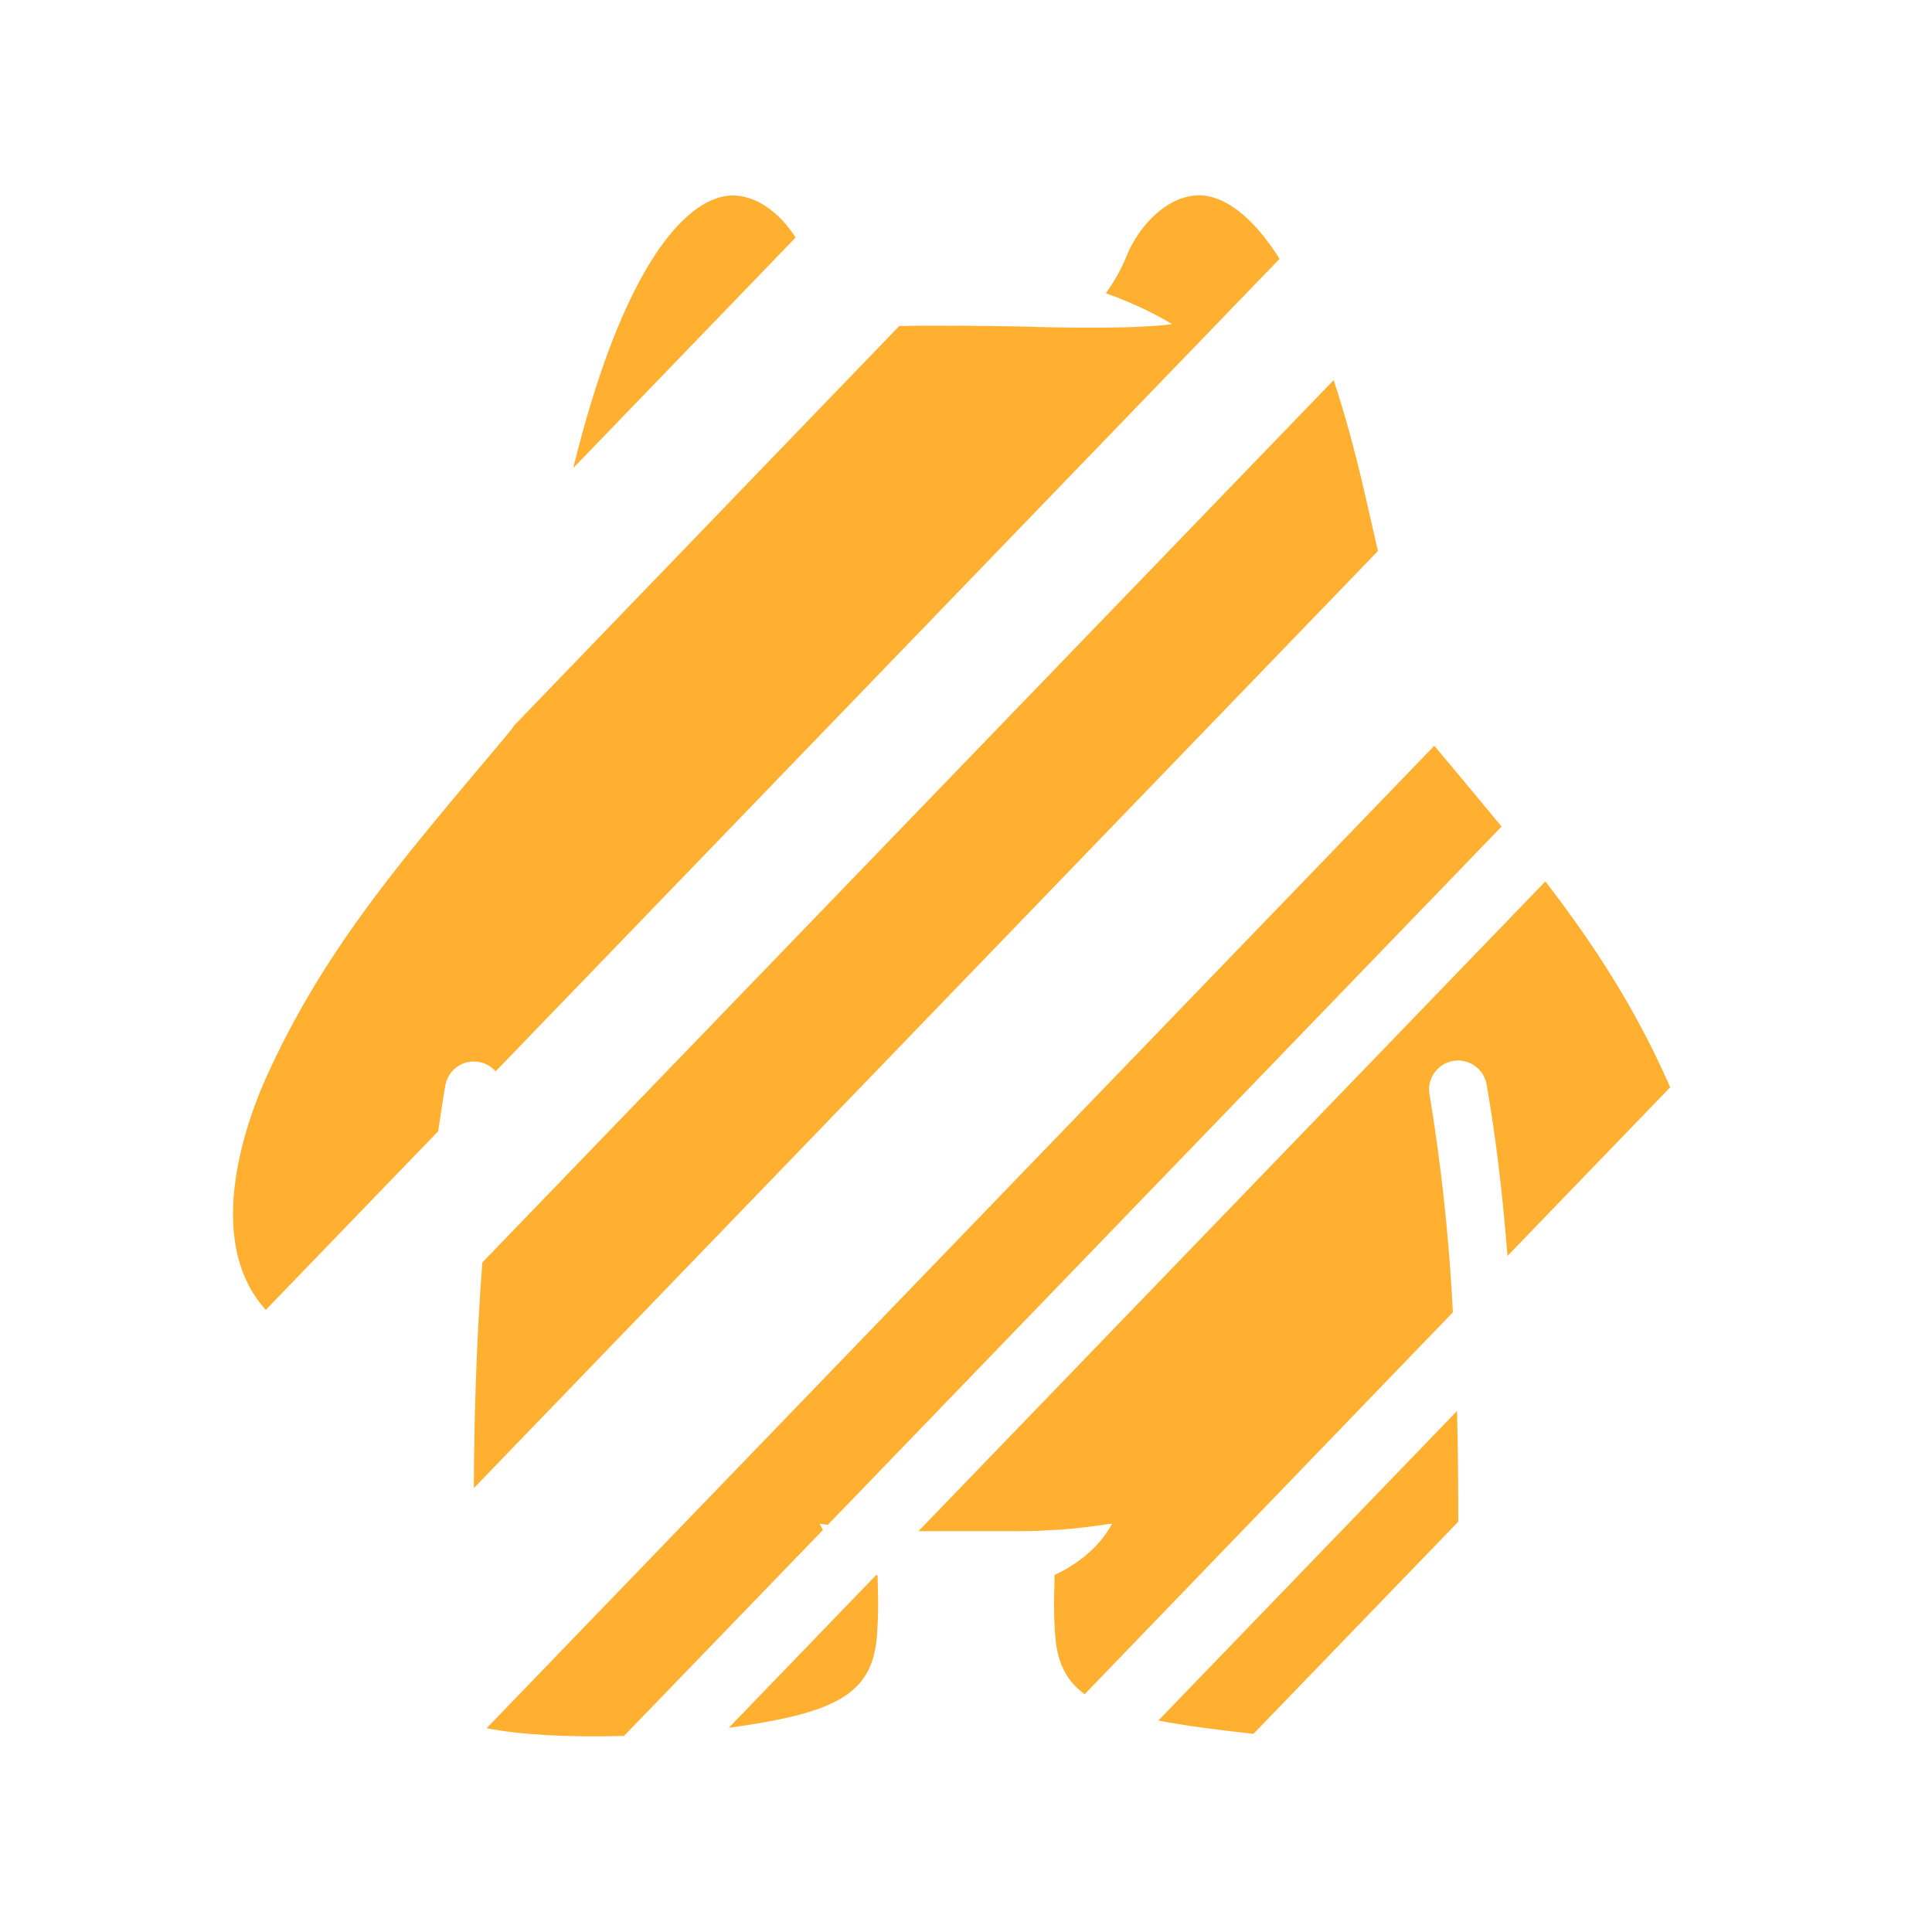 <svg id="图层_1" data-name="图层 1" xmlns="http://www.w3.org/2000/svg" viewBox="0 0 500 500"><defs><style>.cls-1{fill:#ffb031;}</style></defs><title>1画板 1 副本 211</title><path class="cls-1" d="M115.26,280.89a7.49,7.49,0,0,1,13-3.62L331.14,67c-.27-.43-.54-.87-.81-1.28-6.2-9.35-12.77-14.58-19-15.12-8.32-.7-16.13,7.1-19.57,15.2a47.23,47.23,0,0,1-5.56,10.09l1,.38c2.5.9,4.75,1.84,6.73,2.73s3.68,1.7,5.06,2.44c2.77,1.45,4.31,2.45,4.31,2.45s-1.81.28-4.93.48c-1.56.1-3.45.19-5.58.28s-4.5.1-7.1.14l-8.29,0c-2.92-.07-6-.06-9.12-.18s-6.36-.16-9.62-.19l-2.45-.06-2.46,0c-1.64,0-3.29-.08-4.94-.06s-3.28,0-4.92,0l-4.89,0c-1.62,0-3.22,0-4.82.07-.48,0-1,0-1.45,0L133,187.82a7.36,7.36,0,0,1-.74,1.08c-3.12,3.78-6.2,7.44-9.22,11-21.52,25.67-40.1,47.85-54.14,78.93C64.32,289,52.16,320.59,68.79,339l44.61-46.24C114,288.73,114.58,284.77,115.26,280.89Z"/><path class="cls-1" d="M356.61,142.6c-1.24-5.46-2.51-11-3.76-16.4q-3.59-15.39-7.7-27.83L124.83,326.72c-1.67,21.73-2.14,42.7-2.2,58.4Z"/><path class="cls-1" d="M212.58,395.23c-.32-.58-.47-.89-.47-.89l1,.13,1.11.17L388.6,213.91c-3.77-4.59-7.64-9.22-11.62-14L371.2,193,125.93,447.26c8.85,1.71,20.68,2.39,35.56,2L213,395.93Z"/><path class="cls-1" d="M188.66,50.64c-6.22.54-12.79,5.77-19,15.12-8.1,12.22-15.26,30.83-21.3,55.36l57.55-59.65C201.9,55.17,195.44,50.08,188.66,50.64Z"/><path class="cls-1" d="M377.08,365.16l-77.3,80.11c6.62,1.29,14.73,2.37,24.61,3.45l53-54.9C377.4,386.05,377.36,376.2,377.08,365.16Z"/><path class="cls-1" d="M431.12,278.88c-8.76-19.38-19.28-35.3-31.18-50.77L237.7,396.26h19.13c2.27,0,4.48,0,6.6,0s4.18,0,6.13-.13,3.83-.18,5.6-.31l2.55-.23c.82-.08,1.6-.19,2.37-.26l4-.51c1.13-.13,2.08-.32,2.72-.38s1-.11,1-.11-.16.31-.49.87a20,20,0,0,1-1.54,2.33,29.79,29.79,0,0,1-2.89,3.3c-.6.6-1.29,1.16-2,1.8s-1.54,1.19-2.4,1.81a40.22,40.22,0,0,1-5.58,3.18c0,1.24,0,2.49-.05,3.8a106,106,0,0,0,.31,12.7c.65,6.43,2.87,10.95,7.56,14.33L376,339.63A504.3,504.3,0,0,0,370,283.47a7.5,7.5,0,1,1,14.77-2.58c2.5,14.26,4.21,29.4,5.36,44.15l42.11-43.65C431.82,280.45,431.45,279.61,431.12,278.88Z"/><path class="cls-1" d="M226.88,424.13a106,106,0,0,0,.31-12.7c0-1.26-.06-2.46-.05-3.65l-.37-.18-38.16,39.55C216.06,443.41,225.43,438.56,226.88,424.13Z"/></svg>